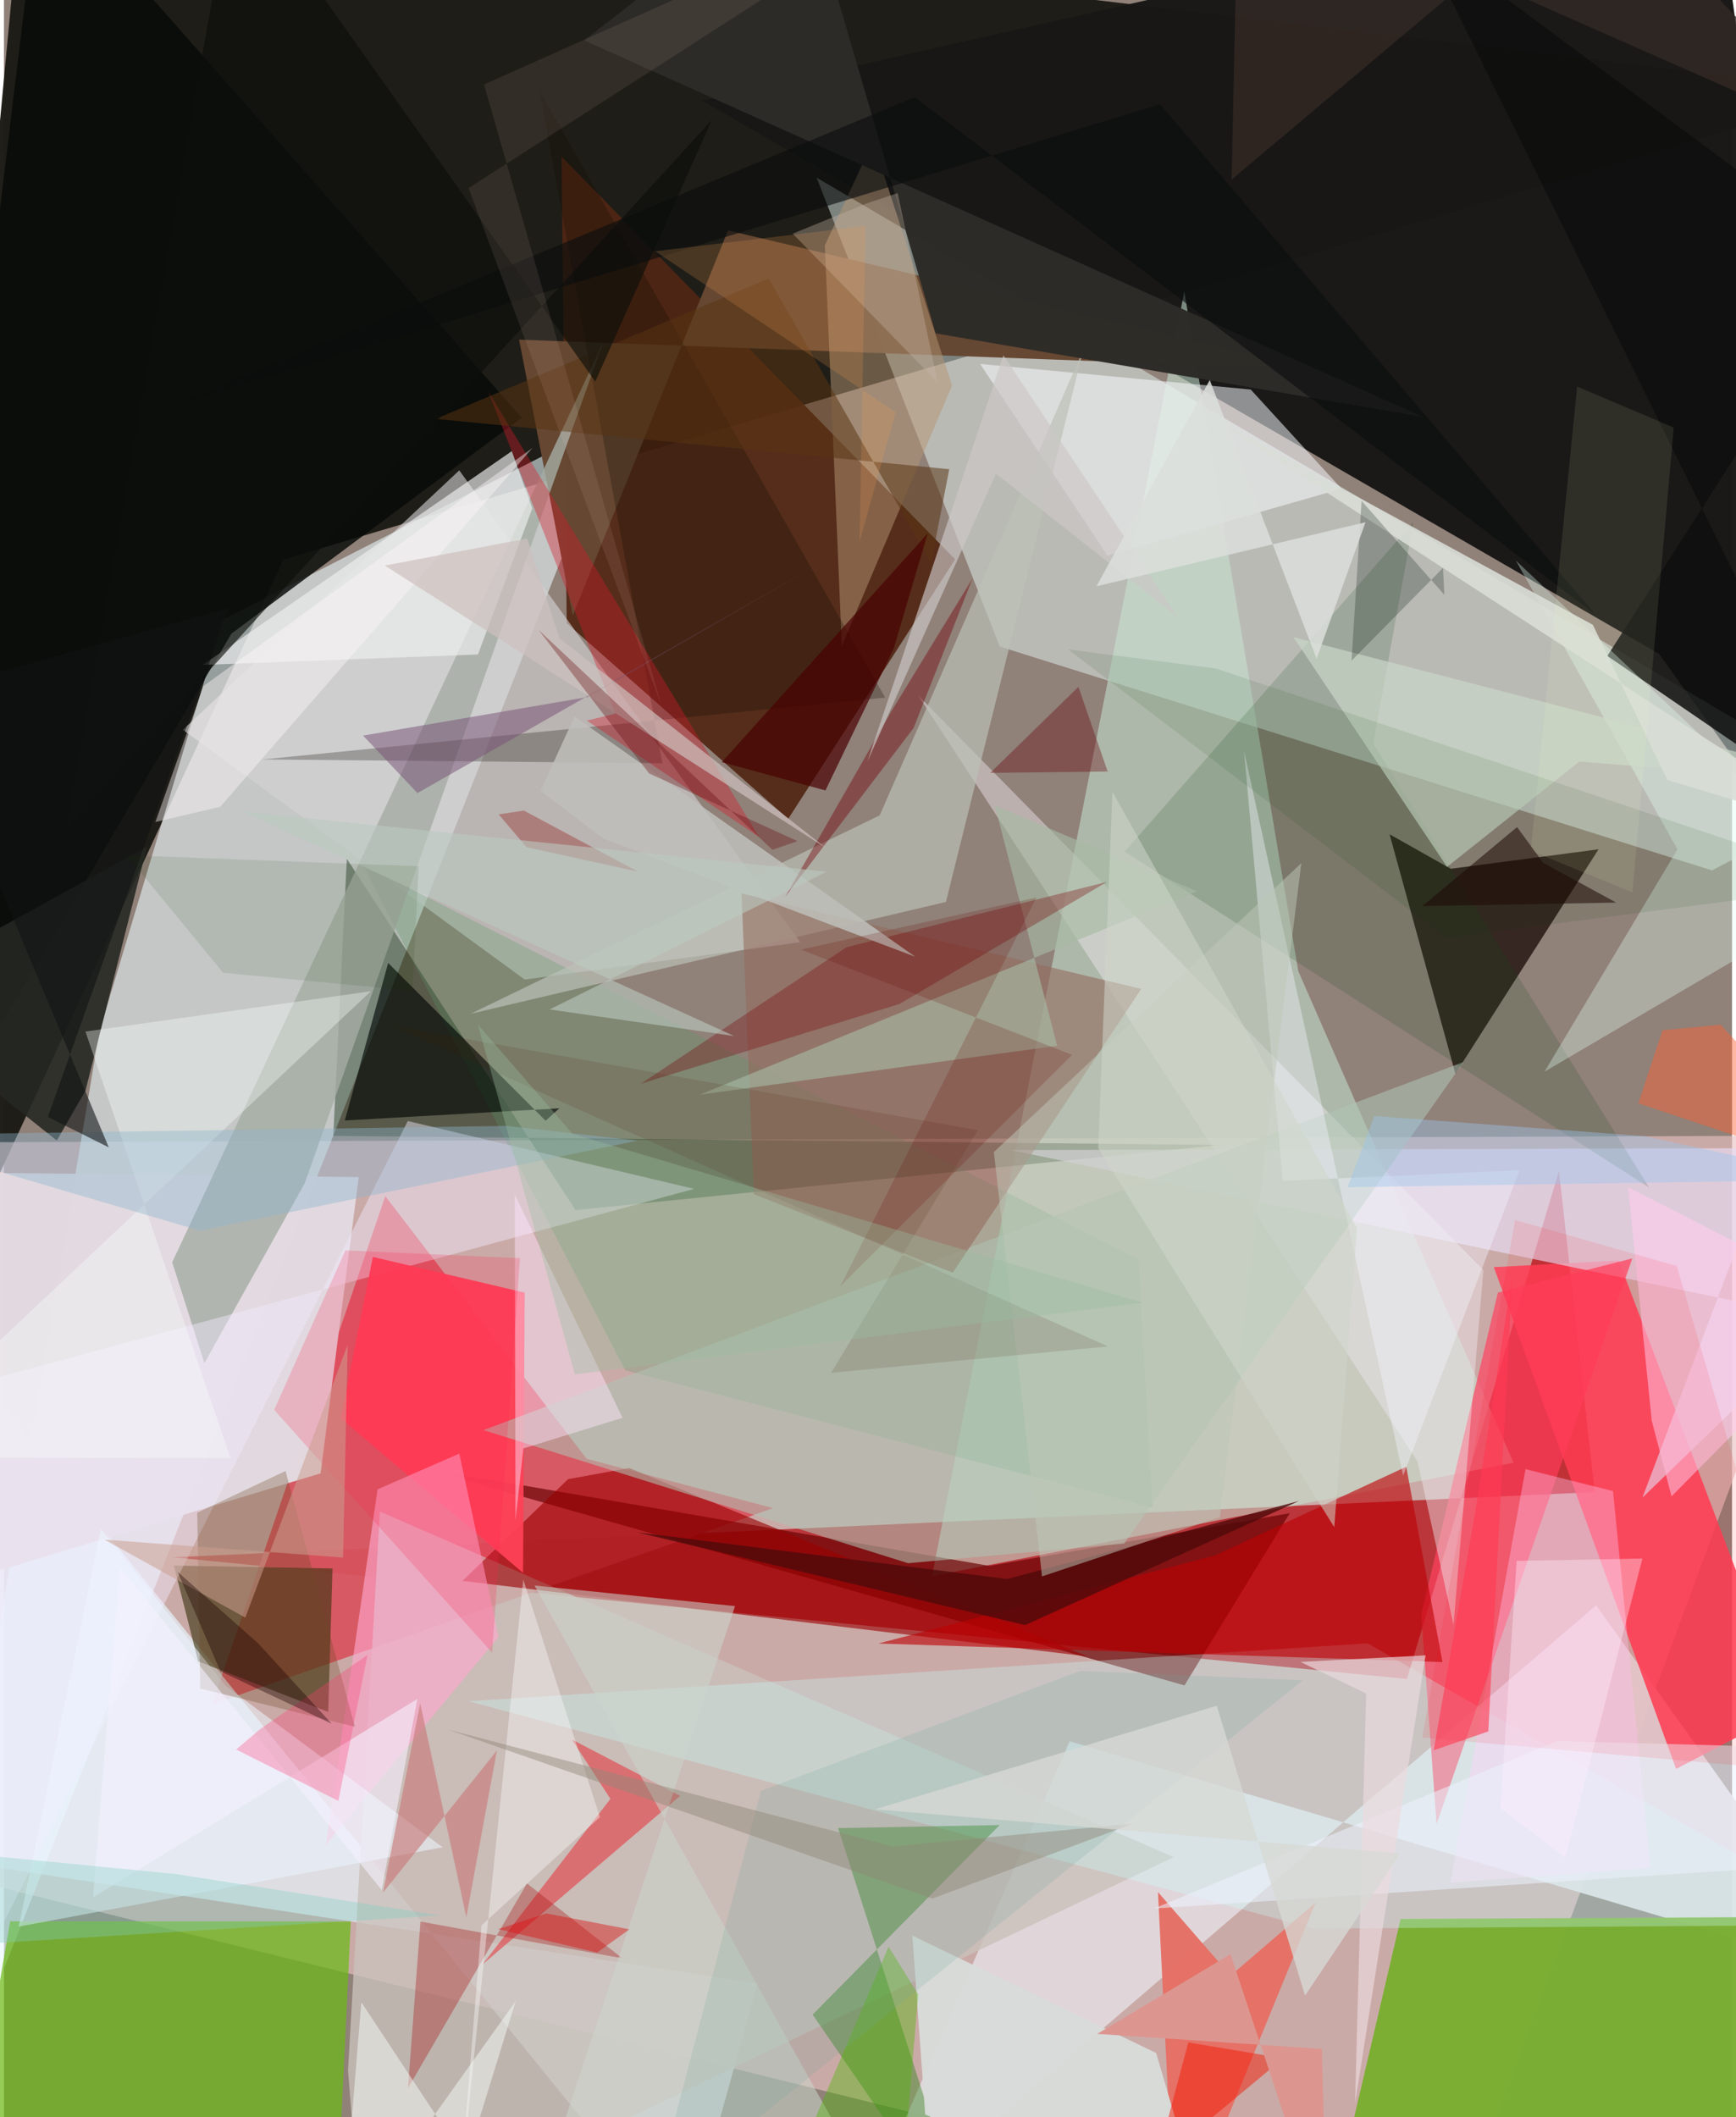 <svg xmlns="http://www.w3.org/2000/svg" width="228" height="278" viewBox="0 0 836 1024"><path fill="#908179" d="M0 0h836v1024H0z"/><path fill="#1e1c16" fill-opacity=".984" d="M135.165 270.593L-62 697.268 9.415-62 897.453 44.157z"/><path fill="#ebc2c2" fill-opacity=".635" d="M898 549.19L699.378 1086-62 897.977l30.06-345.43z"/><path fill="#191817" fill-opacity=".984" d="M827.764-62L337.68 48.666 800.727 316.29 898 452.289z"/><path fill="#b30c14" fill-opacity=".729" d="M752.274 566.282l17.324 155.393L81.668 753.2l597.065 58.876z"/><path fill="#e9f9fc" fill-opacity=".588" d="M46.083 499.266l59.674-199.493 190.82-97.562-348.542 881.381z"/><path fill="#edfffc" fill-opacity=".455" d="M481.731 312.717l344.572 108.26L898 383.567 393.144 85.914z"/><path fill="#512614" fill-opacity=".925" d="M379.385 396.085l80.754-125.56-190.396-194.77 2.502 225.654z"/><path fill="#c6e2d0" fill-opacity=".561" d="M730.304 707.455l-104.16-237.781-55.132-328.637-122.078 621.288z"/><path fill="#d7545f" fill-opacity=".941" d="M281.89 705.55l90.308 23.887-271.56 94.929 83.844-245.826z"/><path fill="#e1d8dd" fill-opacity=".941" d="M770.265 776.399L898 955.472 515.537 842.186 409.4 1086z"/><path fill="#7aae32" fill-opacity=".976" d="M638.703 1086l36.953-157.853 182.962-.952L898 1058.748z"/><path fill="#e6f4fd" fill-opacity=".682" d="M-62 604.043L329.326 1086l35.235-126.722L-62 894.298z"/><path fill="#ff425a" fill-opacity=".859" d="M863.467 827.104l-82.254-217.445-60.464 3.205 88.19 242.699z"/><path fill="#001d02" fill-opacity=".384" d="M276.522 585.287L165.877 415.355l-6.565 134.038 428.847 4.404z"/><path fill="#d4d3d4" fill-opacity=".616" d="M251.911 473.777L86.541 352.985l133.724-125.49 165.03 228.231z"/><path fill="#1e0e0b" fill-opacity=".784" d="M670.328 403.508L702.17 519.33l69.24-108.559-71.505 9.424z"/><path fill="#6cb917" fill-opacity=".718" d="M162.676 1037.04l5.112-107.703-164.808-.09L-23.662 1086z"/><path fill="#c9c1bb" fill-opacity=".804" d="M173.181 1086l-6.732-84.559 15.414-270.364 384.032 167.15z"/><path fill="#670101" fill-opacity=".675" d="M476.862 757.382L202.24 710 571.1 815.176l50.918-83.283z"/><path fill="#664833" fill-opacity=".996" d="M634.31 178.628L350.267 111.44l-75.105 186.254-25.963-133.414z"/><path fill="#37310c" fill-opacity=".6" d="M158.953 758.636l-76.758-1.428 11.754 46.322 62.904 24.472z"/><path fill="#e5d9ef" fill-opacity=".71" d="M881.494 638.493l-88.829 85.838 63.68-168.991-369.141.915z"/><path fill="#ff4260" fill-opacity=".702" d="M685.648 780.821L722.72 625.17l65.028-16.518-94.681 273.526z"/><path fill="#e1d9df" fill-opacity=".988" d="M-62 777.606l215.183-64.996 18.443-143.29-213.748-2.456z"/><path fill="#fafcff" fill-opacity=".525" d="M472.253 176.018l61.58 92.703 113.243-32.345-43.927-47.974z"/><path fill="#559a63" fill-opacity=".263" d="M300.588 662.816l255.016 66.293-6.773-119.979L173.29 417.905z"/><path fill="#cafffe" fill-opacity=".31" d="M633.61 932.794l-408.892-109.98 434.996-27.974L898 931.002z"/><path fill="#070a08" fill-opacity=".827" d="M17.785-62L-62 598.51l172.032-292.033L250.47 202.041z"/><path fill="#9b0003" fill-opacity=".616" d="M302.494 710.015l-29.598 5.41-51.106 49.184 302.357 36.564z"/><path fill="#267e11" fill-opacity=".408" d="M403.534 884.19L468.037 1086 391.21 974.397l90.492-91.695z"/><path fill="#e57066" fill-opacity=".98" d="M593.41 955.548l-35.137-40.425 8.48 170.877 67.807-165.831z"/><path fill="#a5aca3" fill-opacity=".796" d="M81.388 610.527l208.414-444.794-144.311 406.618-48.516 86.975z"/><path fill="#f1ecff" fill-opacity=".447" d="M333.875 575.02L-62 682.21v370.296l257.358-510.308z"/><path fill="#eee8eb" fill-opacity=".459" d="M683.855 706.856l17.405 78.984 14.447-171.533-273.332-277.821z"/><path fill="#000704" fill-opacity=".643" d="M164.903 541.937l103.76-5.881-6.629 6.01-76.166-76.315z"/><path fill="#b49574" fill-opacity=".506" d="M405.325 312.417l-8.203-193.68 23.316-50.46 38.226 118.164z"/><path fill="#bbc1b7" fill-opacity=".69" d="M423.657 394.374l-197.909 95.967 229.95-54.095L522.24 168.89z"/><path fill="#fe4157" fill-opacity=".949" d="M251.916 625.203l-.789 135.538-88.254-74.8 15.59-78.022z"/><path fill="#afc4b4" fill-opacity=".569" d="M437.411 756.071l-205.41-64.374L706.17 513.63 541.91 746.59z"/><path fill="#bd0104" fill-opacity=".612" d="M585.817 752.327l-162.78 42.576 272.868 8.978-17.522-94.473z"/><path fill="#252823" fill-opacity=".89" d="M69.197 409.553L-62 481.814l87.562 69.837 13.848-24.053z"/><path fill="#0d0f0e" fill-opacity=".851" d="M898 400.985L775.672 317.25 898 126.428 684.222-32.251z"/><path fill="#2e2c28" fill-opacity=".992" d="M686.262 201.6L280.74 19.532 385.452-62l65.29 223.255z"/><path fill="#936a5d" fill-opacity=".584" d="M459.034 615.555l91.148-137.253-193.373-46.194 5.971 145.47z"/><path fill="#edefee" fill-opacity=".671" d="M96.224 321.588l149.468-103.393 9.912 27.667-26.3 70.692z"/><path fill="#f00b15" fill-opacity=".431" d="M293.385 870.062L231.6 950.048l95.536-81.453-52.393-27.258z"/><path fill="#0e4515" fill-opacity=".161" d="M542.172 411.912L681.88 252.508l-19.475 107.09L795.93 574.393z"/><path fill="#ffa9cf" fill-opacity=".616" d="M220.283 703.073l19.026 88.608-83.663 100.813 25.102-172.176z"/><path fill="#e2fff4" fill-opacity=".341" d="M731.406 271.111l78.19 139.69-64.323 107.543L898 428.686z"/><path fill="#ffd2fe" fill-opacity=".4" d="M796.494 903.363l-18.092-182.168-42.31-10.622-36.387 200.048z"/><path fill="#ecf5ff" fill-opacity=".561" d="M212.24 893.478l-105.1-78.214-60.26-75.808-39.75 192.38z"/><path fill="#a7b9a3" fill-opacity=".631" d="M479.295 389.44l97.885 41.64-240.499 98.36 172.827-23.646z"/><path fill="#a50f0f" fill-opacity=".337" d="M201.505 929.4l-6.07 80.63 57.598-99.08 46.117 36.202z"/><path fill="#d8dbd9" fill-opacity=".976" d="M583.415 1081.87l-137.754-59.191-6.2-86.484 117.944 56.773z"/><path fill="#100d00" fill-opacity=".267" d="M259.141 43.961l59.379 325.183-193.337-1.828 301.115-29.906z"/><path fill="#770105" fill-opacity=".318" d="M407.715 458.103l125.973-31.584-100.405 59.027-125.157 38.607z"/><path fill="#d61b2c" fill-opacity=".38" d="M282.003 348.547l13.69-3.372-61.374-155.752 130.992 215.445z"/><path fill="#ecf2fe" fill-opacity=".541" d="M862.585 902.816L556.29 923.105l195.164-81.033 129.52 3.5z"/><path fill="#cad8c7" fill-opacity=".671" d="M898 379.178l-274.148-70.963L698.12 419.29l63.969-50.944z"/><path fill="#ffe7ff" fill-opacity=".447" d="M299.255 685.74l-47.973 14.81-3.795 34.803-.383-157.619z"/><path fill="#ffcbec" fill-opacity=".596" d="M785.693 574.207L898 631.496l-91.276 92.23-9.56-36.554z"/><path fill="#500a0a" fill-opacity=".808" d="M626.594 725.937l-132.586 60.082-187.556-44.845 178.891 22.546z"/><path fill="#cbd5cc" fill-opacity=".561" d="M256.662 766.858l163.366 293.002-168.74 26.14 102.376-309.182z"/><path fill="#52b607" fill-opacity=".4" d="M442.284 964.6l-14.321-23.039L366.16 1086h66.013z"/><path fill="#ff000f" fill-opacity=".094" d="M686.097 840.406l195.03 17.185-71.856-245.248-78.212-22.266z"/><path fill="#bebeba" fill-opacity=".867" d="M276.013 346.536l164.882 116.236-150.978-57.187-30.351-23.032z"/><path fill="#720205" fill-opacity=".408" d="M429.28 344.073l-51.345 89.704 62.115-81.656 28.598-72.473z"/><path fill="#fafffd" fill-opacity=".349" d="M39.425 498.938l70.131 206.302L-62 704.757 177.51 479.42z"/><path fill="#f3f5ff" fill-opacity=".4" d="M599.905 363.225l76.992 350.486 56.323-147.775-114.577 5.192z"/><path fill="#f8f9f8" fill-opacity=".42" d="M231.046 931.214l57.266-52.37-37.072-114.862-30.977 299.886z"/><path fill="#ebd9de" fill-opacity=".675" d="M659.019 819.057l-31.815-15.243 60.536-3.168-34.114 216.6z"/><path fill="#6b4a24" fill-opacity=".294" d="M169.804 835.163L136.209 711.46l-42.712 20.196 1.476 85.023z"/><path fill="#6fa499" fill-opacity=".184" d="M313.85 1065.504l52.323-199.295 154.424-58.036 107.72 4.52z"/><path fill="#ca7b7b" fill-opacity=".631" d="M223.675 927.313l14.792-80.633-55.11 68.738 18.009-91.638z"/><path fill="#d9ddd7" fill-opacity=".894" d="M768.657 302.194l36.039 75.02 92.473 27.928L583.29 201.46z"/><path fill="#f51700" fill-opacity=".471" d="M572.962 987.86L546.808 1086l-33.075-3.055 105.141-87.405z"/><path fill="#bdc7b7" fill-opacity=".514" d="M627.631 417.47L478.902 557.226l23.278 205.218 86.1-28.648z"/><path fill="#014100" fill-opacity=".094" d="M586.4 323.356l-71.62-9.28 182.9 139.475L898 427.628z"/><path fill="#04120c" fill-opacity=".235" d="M696.183 274.662l-44.269 44.9 4.871-77.276 40.04 45.442z"/><path fill="#c7b7a8" fill-opacity=".357" d="M417.742 98.249l14.615-4.853 19.359 91.619-70.134-72.005z"/><path fill="#fe6032" fill-opacity=".451" d="M790.661 533.643L898 569.45l-67.474-73.833-28.161 2.673z"/><path fill="#8eb4cd" fill-opacity=".404" d="M-62 549.096l156.828 46.156 211.62-43.566-63.479-7.126z"/><path fill="#ff2550" fill-opacity=".208" d="M130.702 681.918l34.478-77.153 84.454 3.761-13.467 190.83z"/><path fill="#fef9fb" fill-opacity=".42" d="M73.258 397.583l31.382-7.375 151.06-173.56-159.175 115.16z"/><path fill="#774f76" fill-opacity=".506" d="M173.735 355.78l26.308 27.82 190.512-108.762-108.138 62.284z"/><path fill="#583512" fill-opacity=".525" d="M370.004 134.7l-161.14 67.897 248.448 24.34-8.808 45.404z"/><path fill="#0b0f0a" fill-opacity=".639" d="M342.473 57.957l-56.401 126.605L111.569-62 30.26 399.968z"/><path fill="#0a0e0d" fill-opacity=".627" d="M440.649 46.973L80.345 196.728 559.273 50.405l210.72 246.92z"/><path fill="#4a1800" fill-opacity=".125" d="M534.063 651.24l-133.94 12.758 71.034-117.347-283.494-50.568z"/><path fill="#cdc0be" fill-opacity=".702" d="M253.103 260.463l-68.845 13.073L397.614 410.12 268.755 308.697z"/><path fill="#490002" fill-opacity=".694" d="M347.275 368.633l50.15 13.675 33.017-68.619 16.424-55.682z"/><path fill="#dd9590" d="M637.574 990.998l2.548 95.002-46.749-140.857-64.468 38.575z"/><path fill="#cbc7c6" fill-opacity=".663" d="M567.955 298.678l-88.043-69.56-62.193 139.166 65.801-196.417z"/><path fill="#ffd8cc" fill-opacity=".09" d="M224.783 90.967l93.307 250.227-85.823-300.318L462.584-62z"/><path fill="#f4fbf8" fill-opacity=".494" d="M223.644 1045.294l-50.755-76.878L163.238 1086l84.352-118.17z"/><path fill="#dbdfdb" fill-opacity=".847" d="M528.527 283.549l130.157-30.96-23.666 66.028-51.685-134.826z"/><path fill="#f8ffc5" fill-opacity=".094" d="M787.818 431.64l-49.196-20.214 22.432-224.455 46.752 19.837z"/><path fill="#cc9e8f" fill-opacity=".537" d="M166.284 650.376l-2.235 102.97-115.452-8.688 68.157 37.735z"/><path fill="#650602" fill-opacity=".188" d="M404.564 622.168l112.171-112-131.166-50.889 113.943-25.195z"/><path fill="#9f4b46" fill-opacity=".514" d="M239.35 393.9l12.146-1.86 55.321 29.58-53.993-11.867z"/><path fill="#918879" fill-opacity=".459" d="M546.09 882.041l-116.318 11.02-215.064-56.573 234.452 81.797z"/><path fill="#ff3a52" fill-opacity=".62" d="M718.08 837.422l11.598-220.131-18.101 115.028-19.91 114.212z"/><path fill="#200906" fill-opacity=".557" d="M744.606 417.294L732 400.04l-45.877 38.214 93.81-1.706z"/><path fill="#f4f2ff" fill-opacity=".588" d="M182.728 914.103L56.03 758.053 43.103 917.675l156.885-95.953z"/><path fill="#ff3c75" fill-opacity=".306" d="M124.093 836.181l-11.768 9.992 49.448 24.849 14.124-70.611z"/><path fill="#bbc9bf" fill-opacity=".6" d="M263.963 488.24l133.926-66.61-282.48-29.104 237.868 108.586z"/><path fill="#d7d9d5" fill-opacity=".773" d="M675.473 896.466l-254.065-21.364 165.315-50.097 42.724 140.183z"/><path fill="#ffefff" fill-opacity=".365" d="M755.294 898.481l37.343-144.667-60.85 1.126-7.82 119.552z"/><path fill="#650007" fill-opacity=".353" d="M519.794 332.212l14.435 41.815-.196-.876-56.893.68z"/><path fill="#9abda0" fill-opacity=".361" d="M229.272 495.587l45.808 52.828 275.555 81.623-274.417 34.685z"/><path fill="#1d0001" fill-opacity=".376" d="M158.584 833.739l-35.594-38.883-38.966-34.595 20.684 48.09z"/><path fill="#81cec3" fill-opacity=".345" d="M-62 892.2v51.18l272.947-16.935-127.706-20.037z"/><path fill="#9cc3eb" fill-opacity=".42" d="M650.01 574.2l12.917-34.447 130.654 9.765 97.949 21.053z"/><path fill="#101414" fill-opacity=".588" d="M-40.832 335.89L50.71 554.946l-29.478-14.735 87.61-246.23z"/><path fill="#1b3d00" fill-opacity=".102" d="M200.65 418.97l-3.036 60.243-91.583-8.714-46.692-56.833z"/><path fill="#332924" fill-opacity=".808" d="M770.714-62L593.907 86.863 597.092-62 898 70.79z"/><path fill="#ea9850" fill-opacity=".212" d="M416.8 109.288l-2.888 152.788 17.466-62.692-116.381-77.858z"/><path fill="#650609" fill-opacity=".333" d="M312.105 374.091l-53.453-69.396L371.778 411.02l12.095-4.193z"/><path fill="#dc1213" fill-opacity=".443" d="M302.537 933.146l-15.57 11.233-47.878-11.315 23.277-7.61z"/><path fill="#cfd7c9" fill-opacity=".537" d="M654.582 594.087l-11.016 144.56-114.2-183.307 6.886-172.377z"/></svg>